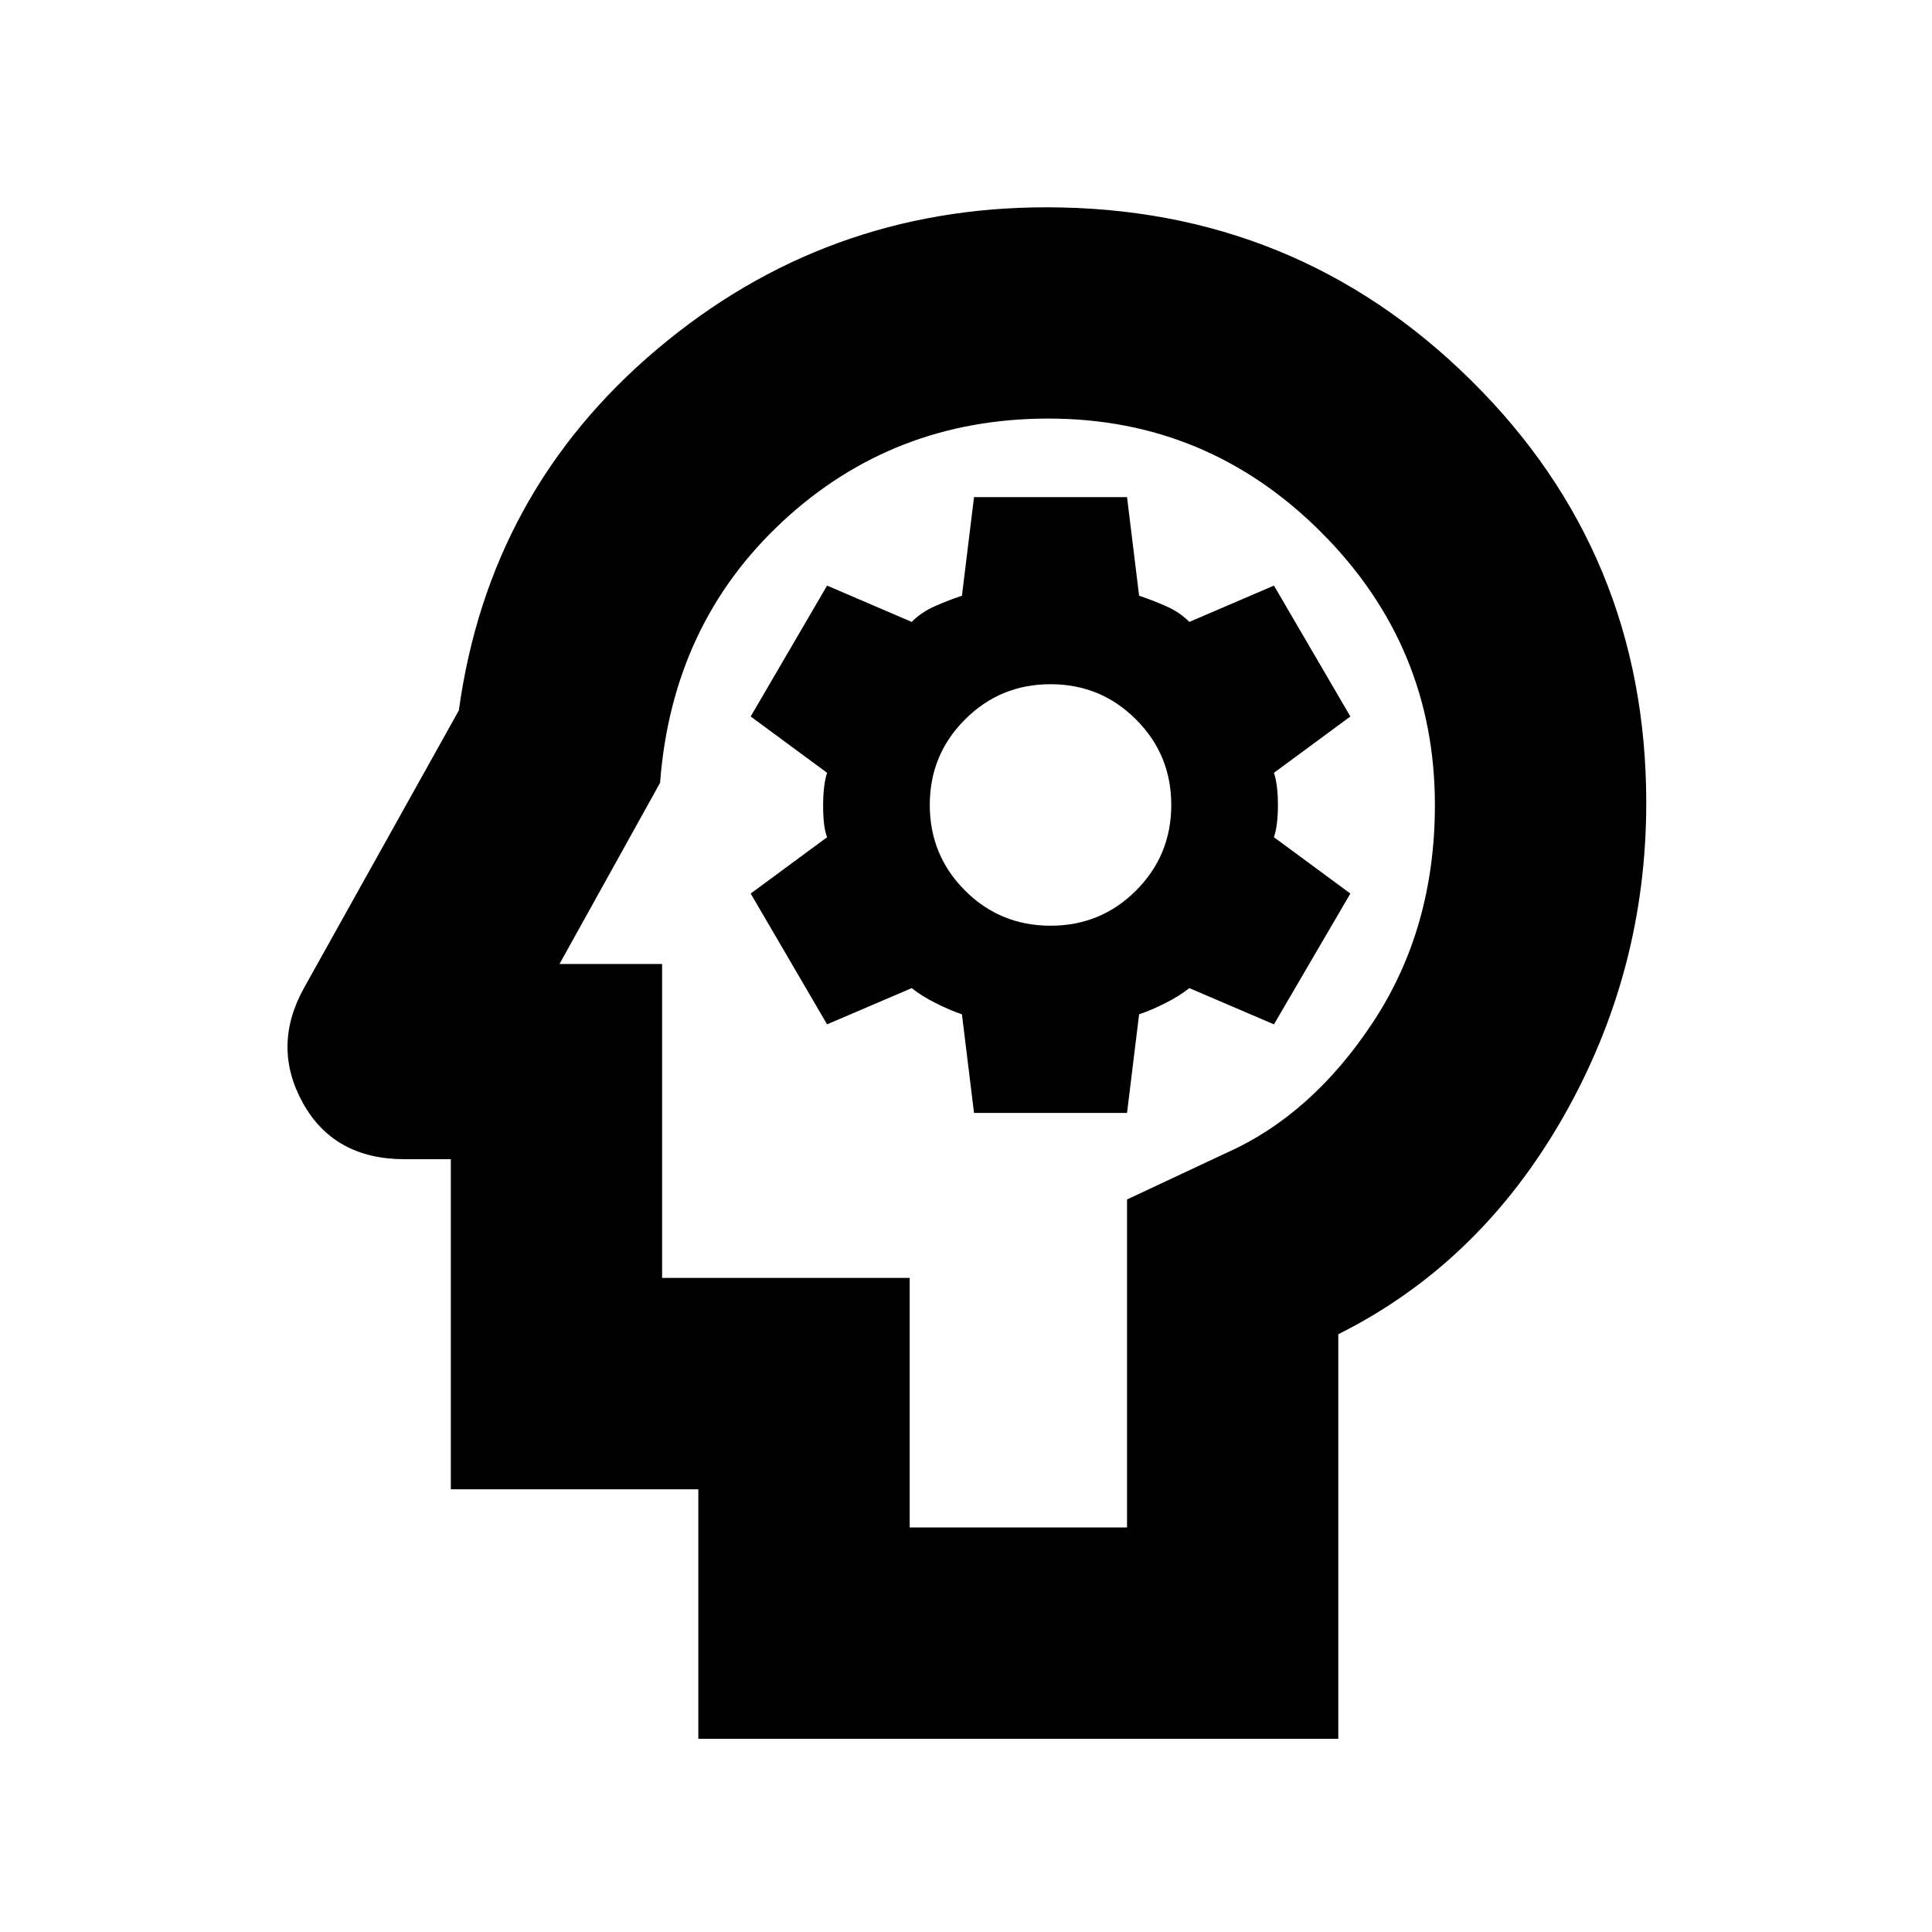 <svg xmlns="http://www.w3.org/2000/svg" height="20" width="20"><path d="M7.229 18V15.417H4.667V12H4.188Q3.458 12 3.135 11.417Q2.812 10.833 3.146 10.229L4.75 7.354Q5.062 5.083 6.802 3.615Q8.542 2.146 10.833 2.146Q13.417 2.146 15.229 3.938Q17.042 5.729 17.042 8.312Q17.042 10.062 16.177 11.573Q15.312 13.083 13.854 13.812V18ZM9.417 15.812H11.667V12.417L12.688 11.938Q13.583 11.542 14.219 10.573Q14.854 9.604 14.854 8.333Q14.854 6.688 13.677 5.51Q12.5 4.333 10.854 4.333Q9.25 4.333 8.104 5.396Q6.958 6.458 6.833 8.104L5.792 9.979H6.854V13.229H9.417ZM10.083 11.521H11.667L11.792 10.5Q11.917 10.458 12.062 10.385Q12.208 10.312 12.312 10.229L13.188 10.604L13.979 9.25L13.188 8.667Q13.229 8.542 13.229 8.333Q13.229 8.125 13.188 8L13.979 7.417L13.188 6.062L12.312 6.438Q12.208 6.333 12.062 6.271Q11.917 6.208 11.792 6.167L11.667 5.146H10.083L9.958 6.167Q9.833 6.208 9.688 6.271Q9.542 6.333 9.438 6.438L8.562 6.062L7.771 7.417L8.562 8Q8.521 8.125 8.521 8.344Q8.521 8.562 8.562 8.667L7.771 9.25L8.562 10.604L9.438 10.229Q9.542 10.312 9.688 10.385Q9.833 10.458 9.958 10.5ZM10.875 9.583Q10.354 9.583 9.99 9.219Q9.625 8.854 9.625 8.333Q9.625 7.812 9.99 7.448Q10.354 7.083 10.875 7.083Q11.396 7.083 11.76 7.448Q12.125 7.812 12.125 8.333Q12.125 8.854 11.76 9.219Q11.396 9.583 10.875 9.583ZM10.333 10.083Q10.333 10.083 10.333 10.083Q10.333 10.083 10.333 10.083Q10.333 10.083 10.333 10.083Q10.333 10.083 10.333 10.083Q10.333 10.083 10.333 10.083Q10.333 10.083 10.333 10.083Z"/></svg>